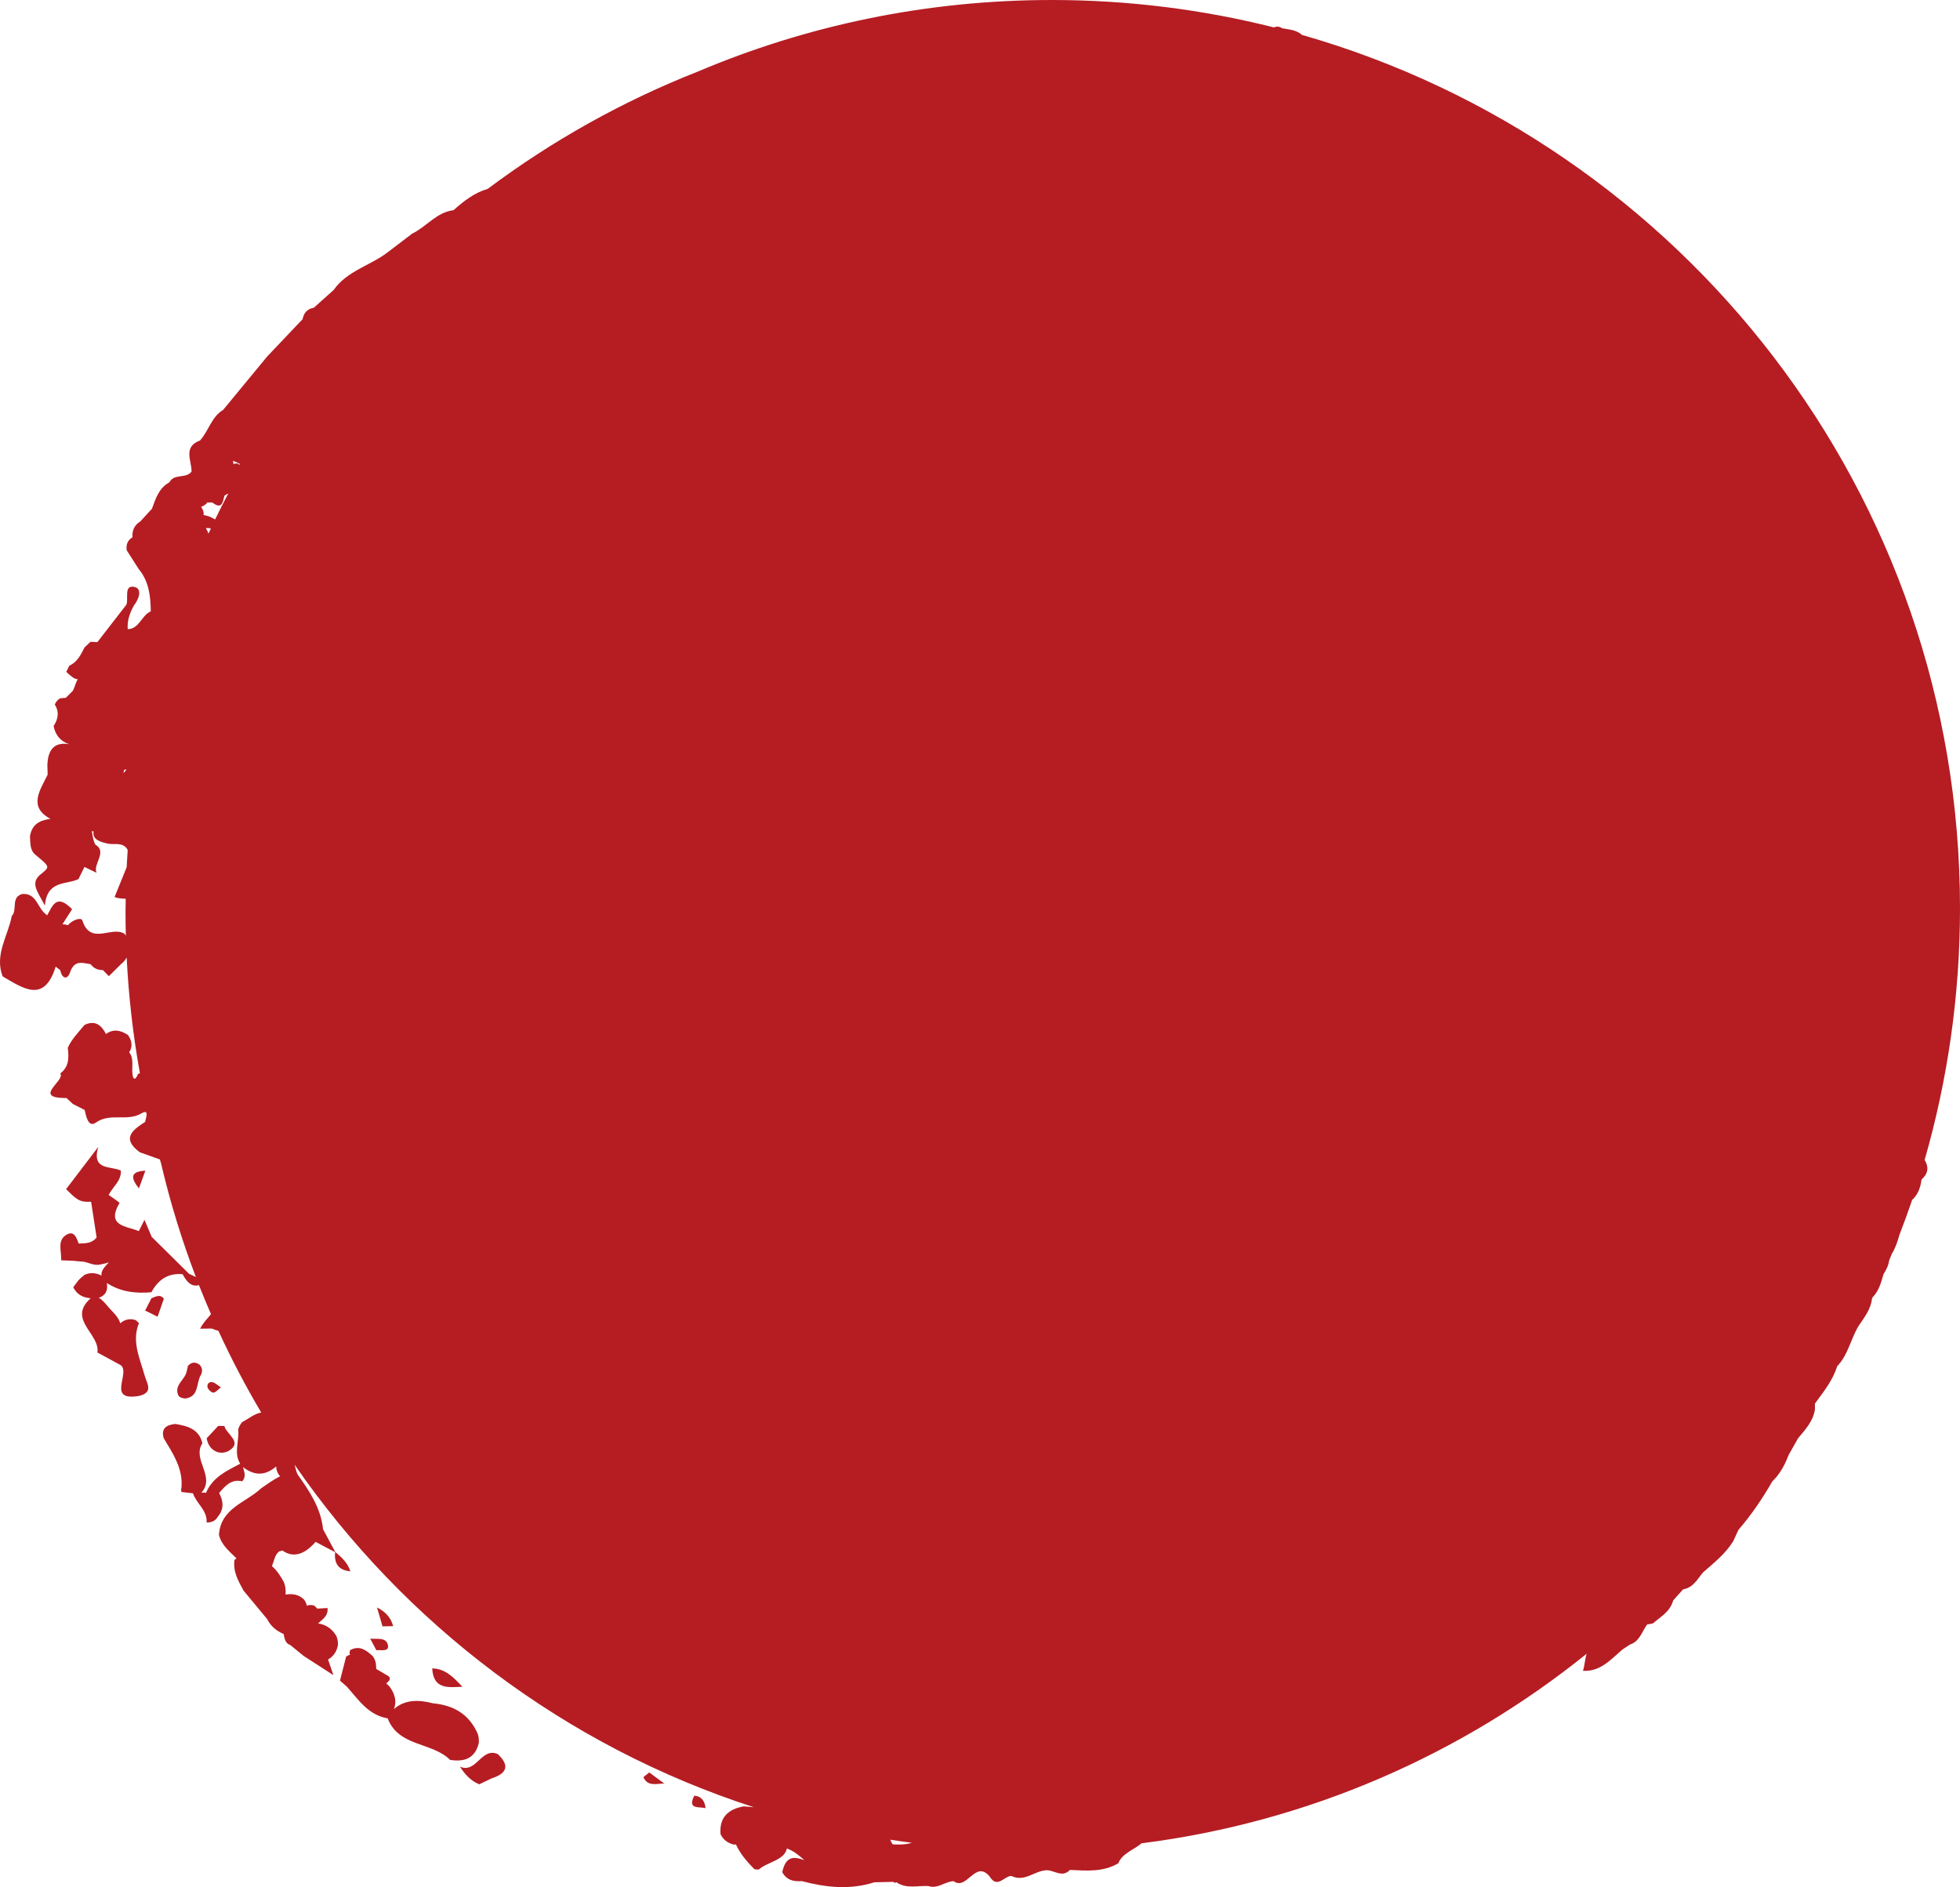 <svg version="1.1" id="图层_1" x="0px" y="0px" width="158.082px" height="152.206px" viewBox="0 0 158.082 152.206" enable-background="new 0 0 158.082 152.206" xml:space="preserve" xmlns="http://www.w3.org/2000/svg" xmlns:xlink="http://www.w3.org/1999/xlink" xmlns:xml="http://www.w3.org/XML/1998/namespace">
  <path fill-rule="evenodd" clip-rule="evenodd" fill="#B51D23" d="M158.082,73.249c0-33.455-22.429-61.67-53.07-70.433
	c-0.453-0.412-1.041-0.431-1.598-0.537c-0.221-0.144-0.44-0.173-0.658-0.067C97.019,0.77,91.016,0,84.833,0
	C74.701,0,65.05,2.057,56.275,5.776c-6.093,2.399-11.783,5.596-16.944,9.462c-1.055,0.299-1.921,0.971-2.75,1.715
	c-1.377,0.163-2.18,1.337-3.336,1.889c-0.667,0.509-1.334,1.018-2.002,1.526c-1.402,1.063-3.253,1.483-4.328,3.016h0.001
	c-0.001,0-0.001,0-0.001,0c-0.533,0.479-1.066,0.957-1.601,1.435l0,0c-0.524,0.09-0.813,0.414-0.908,0.924v0.001v-0.001
	c-0.953,1.004-1.905,2.008-2.858,3.012c-1.183,1.434-2.365,2.869-3.549,4.303l0,0c-0.955,0.57-1.167,1.706-1.868,2.47v0
	c-1.39,0.521-0.675,1.612-0.681,2.508c-0.447,0.6-1.414,0.129-1.791,0.871c-0.846,0.458-1.103,1.304-1.402,2.123l0,0
	c-0.31,0.338-0.617,0.675-0.927,1.014v0c-0.478,0.298-0.691,0.728-0.646,1.29c-0.396,0.245-0.532,0.603-0.463,1.053
	c0.328,0.512,0.656,1.023,0.983,1.536h0.001c0.817,0.988,0.936,2.173,0.957,3.387l0,0c-0.752,0.311-0.899,1.399-1.859,1.441
	c-0.058-0.697,0.168-1.321,0.5-1.917c0.418-0.526,0.701-1.386-0.001-1.503c-0.816-0.137-0.427,0.917-0.604,1.437h-0.001
	c-0.781,1.008-1.562,2.016-2.344,3.024l0,0c-0.185-0.009-0.368-0.017-0.553-0.026c-0.163,0.153-0.326,0.306-0.487,0.459
	c-0.291,0.586-0.579,1.175-1.223,1.469c-0.081,0.164-0.163,0.328-0.244,0.492c0.191,0.197,0.402,0.371,0.632,0.52
	c0.097,0.041,0.194,0.064,0.292,0.09c-0.174,0.263-0.239,0.638-0.394,0.921c-0.19,0.189-0.38,0.377-0.569,0.566
	c-0.15,0.012-0.303,0.027-0.452,0.038c-0.202,0.12-0.35,0.285-0.434,0.505c0.373,0.602,0.271,1.177-0.099,1.736
	c0.151,0.748,0.571,1.236,1.255,1.464c-1.111-0.19-1.71,0.348-1.756,1.676c0.008,0.26,0.015,0.521,0.022,0.781
	c-0.628,1.278-1.581,2.597,0.227,3.565c-0.826,0.108-1.503,0.414-1.654,1.416c0.049,0.531-0.034,1.103,0.461,1.496
	c1.135,0.943,1.135,0.943,0.528,1.462c-1.079,0.767-0.367,1.467,0.214,2.621c0.183-2.085,1.728-1.656,2.729-2.144
	c0.001-0.013,0.002-0.026,0.002-0.038c0.154-0.311,0.308-0.622,0.463-0.934c0.325,0.156,0.648,0.313,0.973,0.469
	c-0.305-0.703,0.894-1.697-0.093-2.268c-0.188-0.345-0.229-0.724-0.281-1.101c0.046,0.016,0.091,0.029,0.138,0.042
	c-0.119,0.637,0.525,0.85,1.173,0.98c0.519,0.104,1.115-0.141,1.518,0.405l0.001,0.001c0.018,0.041,0.037,0.079,0.056,0.117
	c-0.03,0.458-0.061,0.916-0.083,1.376c-0.325,0.802-0.649,1.604-0.974,2.406c0.288,0.107,0.591,0.132,0.897,0.134
	c-0.005,0.355-0.014,0.71-0.014,1.067c0,0.643,0.009,1.285,0.025,1.924c-0.033-0.051-0.059-0.105-0.098-0.154
	c-1.012-0.689-2.748,0.979-3.412-1.092c-0.082-0.256-0.79-0.057-1.16,0.389c-0.144-0.044-0.291-0.074-0.446-0.069
	c0.262-0.406,0.522-0.812,0.784-1.219c-1.278-1.309-1.584-0.251-2.016,0.5c-0.019-0.021-0.033-0.042-0.054-0.064
	c-0.73-0.465-0.754-1.764-1.965-1.662c-0.937,0.282-0.344,1.285-0.835,1.776C0.647,75.5-0.457,76.988,0.21,78.75
	c1.652,0.964,3.354,2.206,4.281-0.785c0.122,0.096,0.245,0.192,0.368,0.288c0.146,0.701,0.576,0.806,0.798,0.158
	C6,77.413,6.64,77.661,7.312,77.772c0.245,0.333,0.58,0.479,0.987,0.473c0.16,0.163,0.32,0.326,0.481,0.49
	c0.327-0.325,0.655-0.65,0.984-0.974c0.204-0.158,0.351-0.338,0.452-0.532c0.158,3.172,0.519,6.29,1.069,9.342
	c-0.13,0.031-0.229,0.08-0.194,0.199c-0.122,0.052-0.154,0.415-0.356,0.127c-0.156-0.541,0.036-1.131-0.132-1.69
	c-0.047-0.119-0.11-0.228-0.181-0.332c0.285-0.447,0.232-0.912-0.097-1.391c-0.617-0.416-1.214-0.501-1.777-0.083
	c-0.371-0.717-0.868-1.138-1.723-0.736l-0.005,0.001c-0.487,0.589-1.033,1.137-1.354,1.847c0.099,0.778,0.113,1.531-0.606,2.068
	c0.435,0.593-2.326,2.001,0.505,1.985c0.172,0.159,0.343,0.319,0.514,0.479c0.315,0.161,0.632,0.321,0.947,0.481
	c0.119,0.533,0.302,1.448,0.909,1.019c1.163-0.821,2.492-0.056,3.664-0.736c0.68-0.395,0.357,0.36,0.304,0.682
	c0,0.001,0,0.001,0,0.001l0,0c-1.031,0.657-1.926,1.34-0.432,2.445c0.531,0.19,1.063,0.381,1.594,0.572
	c0.01,0.001,0.018-0.001,0.027,0c0.03,0.104,0.063,0.208,0.093,0.313c0.735,3.146,1.681,6.211,2.814,9.183
	c-0.186-0.089-0.371-0.177-0.557-0.266h-0.001c-1.002-0.991-2.004-1.985-3.006-2.977c-0.194-0.457-0.389-0.914-0.583-1.372
	c-0.152,0.304-0.304,0.606-0.456,0.909c-0.999-0.417-2.663-0.384-1.555-2.275c0.019-0.03-0.57-0.419-0.876-0.64l0,0
	c0.321-0.657,1.024-1.121,0.983-1.961c-0.737-0.406-2.397,0.046-1.826-1.911c-0.864,1.134-1.729,2.269-2.592,3.402
	c0.483,0.444,0.892,1.015,1.647,1.018c0.124,0,0.247,0.001,0.37-0.001c0.148,0.961,0.297,1.921,0.445,2.881
	c-0.377,0.483-0.919,0.479-1.455,0.489c-0.146-0.453-0.354-1.032-0.911-0.745c-0.877,0.449-0.441,1.363-0.498,2.096
	c0.316,0.014,0.633,0.026,0.948,0.04c0,0,0.001-0.001,0.001-0.002c0,0.001,0,0.001,0,0.001c0.313,0.029,0.624,0.057,0.937,0.085
	c0.43,0.11,0.842,0.331,1.31,0.209c0.228-0.038,0.443-0.098,0.653-0.165c-0.291,0.326-0.644,0.631-0.595,1.082
	c-0.022-0.017-0.04-0.037-0.065-0.053c-0.43-0.193-0.861-0.222-1.298-0.023c-0.177,0.133-0.343,0.279-0.492,0.438
	c-0.14,0.188-0.28,0.374-0.42,0.562c0.286,0.584,0.778,0.842,1.403,0.887c0.004,0.001,0.007,0.001,0.01,0.001
	c-0.005,0.003-0.01,0.003-0.016,0.007c-1.904,1.719,0.778,2.862,0.554,4.371c0.629,0.342,1.258,0.684,1.888,1.025v0.001
	c0.794,0.644-1.185,2.932,1.469,2.474c1.197-0.289,0.631-0.994,0.441-1.678c-0.38-1.369-1.053-2.721-0.449-4.199
	c-0.091-0.082-0.181-0.162-0.271-0.242c-0.508-0.15-0.908-0.029-1.239,0.264c-0.168-0.604-0.712-0.984-1.082-1.465
	c-0.208-0.225-0.401-0.477-0.654-0.59c0.209-0.068,0.393-0.188,0.541-0.373c0.142-0.27,0.173-0.545,0.11-0.829
	c1.085,0.713,2.308,0.866,3.598,0.75c0.541-1.004,1.338-1.563,2.521-1.455c0.327,0.634,0.727,1.047,1.314,0.88
	c0.31,0.789,0.637,1.567,0.973,2.342c-0.313,0.379-0.664,0.734-0.877,1.172c0.314-0.004,0.629-0.008,0.942-0.012
	c0.178,0.084,0.355,0.145,0.533,0.184c1.039,2.264,2.192,4.461,3.452,6.589c-0.559,0.102-1.033,0.512-1.545,0.779
	c-0.146,0.178-0.256,0.373-0.313,0.596c0.101,0.916-0.382,1.893,0.164,2.756c-1.091,0.574-2.232,1.088-2.757,2.346
	c-0.016,0-0.032,0.002-0.048,0.002c-0.027-0.008-0.052-0.016-0.081-0.021c-0.083,0.004-0.167,0.006-0.25,0.01
	c1.18-1.295-0.777-2.686,0.087-3.986c-0.276-1.154-1.202-1.396-2.188-1.559c-0.678,0.08-1.163,0.316-0.939,1.139l-0.001-0.002
	c0.736,1.238,1.571,2.439,1.438,3.99c-0.035,0.121-0.033,0.242,0.004,0.363c0.309,0.035,0.616,0.07,0.925,0.105h0.001
	c0.271,0.83,1.167,1.365,1.099,2.352c0.386,0.008,0.705-0.115,0.905-0.467v-0.002c0,0,0,0.002,0.001,0.002
	c0.511-0.611,0.453-1.254,0.104-1.91v-0.002c0.492-0.57,0.979-1.15,1.864-0.941c0.337-0.377,0.156-0.764,0.064-1.146
	c0.994,0.773,1.871,0.641,2.677-0.055c0,0.293,0.101,0.559,0.311,0.793c-0.539,0.27-1.022,0.625-1.517,0.963
	c-1.232,1.17-3.28,1.6-3.412,3.768c0.201,0.836,0.857,1.326,1.41,1.895c-0.053,0.039-0.105,0.078-0.159,0.125
	c-0.134,0.936,0.31,1.699,0.729,2.471c0.633,0.764,1.266,1.525,1.898,2.287c0.29,0.578,0.751,0.965,1.338,1.215
	c0.076,0.363,0.114,0.75,0.545,0.896c0.358,0.293,0.716,0.586,1.075,0.877c0.798,0.516,1.595,1.029,2.394,1.545
	c-0.145-0.424-0.289-0.848-0.434-1.27c0.015-0.006,0.028-0.01,0.043-0.016c0.441-0.266,0.676-0.666,0.76-1.164
	c0.005-0.244-0.034-0.48-0.128-0.705c-0.346-0.592-0.846-0.918-1.479-1.02c0.378-0.33,0.827-0.609,0.767-1.238
	c-0.278,0.016-0.557,0.031-0.833,0.047c-0.066-0.086-0.147-0.17-0.258-0.246c-0.209-0.063-0.4-0.059-0.575,0.014
	c-0.048-0.184-0.121-0.355-0.238-0.508c-0.455-0.428-0.959-0.473-1.481-0.391c0.026-0.34-0.011-0.674-0.133-0.996
	c-0.264-0.482-0.554-0.945-0.972-1.305c0.182-0.395,0.213-0.883,0.572-1.174c0.09-0.029,0.181-0.055,0.272-0.08
	c0.881,0.611,1.775,0.342,2.679-0.697c0,0,0,0,0.001,0c0.525,0.277,1.052,0.555,1.577,0.832c-0.096,0.91,0.272,1.455,1.227,1.543
	c-0.209-0.674-0.693-1.129-1.215-1.555c-0.328-0.611-0.656-1.221-0.985-1.832c-0.177-1.717-1.099-3.088-2.064-4.439
	c-0.104-0.246-0.169-0.51-0.232-0.771c8.881,12.875,21.854,22.709,37.043,27.625c-0.273-0.025-0.547-0.053-0.821-0.07
	c-1.249,0.223-1.975,0.883-1.872,2.236c0.215,0.457,0.582,0.723,1.062,0.846c0.061-0.008,0.121-0.004,0.181-0.01
	c0.354,0.764,0.896,1.395,1.488,1.994c0.115,0.025,0.231,0.037,0.351,0.031c0.686-0.615,2.07-0.734,2.269-1.697
	c0.553,0.188,0.986,0.559,1.416,0.939c-0.765-0.271-1.493-0.424-1.787,0.969c0.343,0.637,0.915,0.771,1.571,0.719
	c1.943,0.514,3.892,0.727,5.854,0.096c0.001,0,0.002,0,0.002,0c0.513-0.012,1.025-0.023,1.538-0.035
	c-0.001,0,0.108,0.088,0.108,0.088l0.125-0.063c0.806,0.564,1.714,0.268,2.582,0.311l0,0c0.755,0.262,1.34-0.367,2.041-0.391
	c1.087,0.795,1.747-1.777,2.911-0.371c0.612,1,1.165-0.041,1.747-0.051c1.065,0.533,1.888-0.441,2.864-0.461
	c0.621,0.012,1.249,0.623,1.862-0.025c1.334,0.066,2.676,0.186,3.902-0.535c0.3-0.795,1.244-1.078,1.872-1.611
	c13.492-1.711,25.815-7.168,35.9-15.289c-0.143,0.445-0.16,0.93-0.294,1.377c1.408,0.078,2.238-0.914,3.171-1.713l0,0
	c0.208-0.137,0.417-0.273,0.625-0.41l0,0l0,0c0.786-0.262,0.953-1.047,1.378-1.617c0.151-0.025,0.303-0.053,0.454-0.08
	c0.638-0.541,1.41-0.965,1.646-1.863h0.001c0.265-0.297,0.531-0.592,0.797-0.889h0.001c0.808-0.133,1.147-0.814,1.604-1.363
	c0.88-0.773,1.807-1.5,2.435-2.516c0.142-0.307,0.283-0.613,0.425-0.92l0,0c1.044-1.211,1.938-2.525,2.732-3.91l-0.001-0.002
	c0.62-0.59,1.009-1.322,1.307-2.113c0.256-0.453,0.511-0.906,0.767-1.357c0.587-0.707,1.229-1.377,1.365-2.346
	c-0.001,0-0.001,0-0.001,0l0,0c-0.001-0.15-0.001-0.303-0.002-0.455c0.69-0.948,1.441-1.86,1.791-3.01
	c0.886-0.913,1.089-2.188,1.721-3.237c-0.003-0.003-0.007-0.006-0.011-0.01h0.001l0.01,0.01c0.461-0.693,0.997-1.35,1.091-2.219
	c0.017-0.037,0.034-0.074,0.052-0.111c0.508-0.515,0.683-1.191,0.876-1.857c0.214-0.348,0.406-0.702,0.455-1.108
	c0.074-0.177,0.144-0.354,0.216-0.531c0.285-0.472,0.462-0.981,0.602-1.505c0.364-0.941,0.712-1.89,1.038-2.85
	c0.479-0.435,0.675-1.016,0.76-1.652c0.569-0.503,0.578-1.031,0.248-1.574C157.084,87.103,158.082,80.293,158.082,73.249z
	 M9.993,62.118c0.064-0.025,0.131-0.044,0.194-0.078c0.004-0.003,0.008-0.006,0.012-0.009c-0.057,0.124-0.142,0.235-0.241,0.338
	C9.982,62.285,9.994,62.202,9.993,62.118z M16.683,40.587c0.015-0.021,0.021-0.04,0.034-0.061c0.135,0,0.271,0,0.405,0
	c0.78,0.618,0.845-0.034,0.985-0.553c0,0,0,0,0,0l0,0c0.104-0.069,0.202-0.12,0.301-0.168c-0.362,0.691-0.717,1.387-1.058,2.092
	c-0.281-0.183-0.593-0.293-0.929-0.36c0-0.065,0.001-0.131,0.003-0.197c-0.035-0.168-0.109-0.317-0.204-0.456
	C16.394,40.816,16.553,40.726,16.683,40.587z M16.81,43.048c-0.022-0.062-0.044-0.123-0.061-0.185
	c-0.057-0.084-0.101-0.172-0.141-0.26c0.129-0.022,0.263-0.012,0.402,0.016C16.944,42.762,16.876,42.905,16.81,43.048z
	 M19.274,37.486c-0.031-0.033-0.063-0.064-0.094-0.103c-0.126-0.009-0.242,0.009-0.35,0.05c-0.007-0.089-0.021-0.176-0.044-0.263
	c0.202,0.065,0.395,0.159,0.584,0.262C19.338,37.451,19.306,37.469,19.274,37.486z M73.54,148.634
	c-0.494,0.154-1.017,0.162-1.548,0.125c-0.032-0.047-0.061-0.098-0.087-0.15c-0.029-0.076-0.064-0.15-0.103-0.223
	C72.378,148.476,72.958,148.558,73.54,148.634z M36.299,141.948c-1.454-1.453-4.149-1.039-5.031-3.35
	c-1.555-0.256-2.346-1.494-3.284-2.545c-0.188-0.166-0.374-0.332-0.563-0.5c0.165-0.645,0.331-1.289,0.496-1.934
	c0.1-0.076,0.205-0.125,0.315-0.148c-0.032-0.061-0.046-0.123-0.038-0.189c0.017-0.137,0.044-0.205,0.081-0.205
	c0.745-0.385,1.267,0.037,1.777,0.492c0.138,0.178,0.223,0.377,0.263,0.598c0.012,0.15,0.022,0.299,0.033,0.449h0.001
	c0.3,0.176,0.601,0.354,0.9,0.529c0.141,0.072,0.202,0.162,0.186,0.268c-0.02,0.117-0.048,0.174-0.086,0.174
	c-0.065,0.068-0.13,0.135-0.195,0.203c0.092,0.072,0.179,0.152,0.259,0.24c0.457,0.615,0.595,1.223,0.356,1.818
	c0.899-0.779,1.993-0.764,3.159-0.461c1.661,0.152,2.927,0.885,3.608,2.473c0.079,0.24,0.102,0.488,0.079,0.74
	C38.305,141.843,37.439,142.13,36.299,141.948z M40.153,141.485c1.002,0.951,0.7,1.568-0.499,1.953
	c-0.333,0.16-0.666,0.32-0.999,0.48c-0.698-0.281-1.166-0.814-1.562-1.426C38.419,143.089,38.825,140.886,40.153,141.485z
	 M5.331,95.913c0.001,0.001,0.001,0.001,0.002,0.002c-0.001,0.001-0.002,0.003-0.002,0.003V95.913z M7.313,104.713
	c-0.002,0.002-0.004,0.005-0.006,0.007c-0.002,0-0.003,0-0.004,0C7.303,104.72,7.313,104.712,7.313,104.713z M34.86,134.569
	c1.098,0.021,1.752,0.77,2.433,1.475C36.139,136.116,34.944,136.259,34.86,134.569z M52.368,142.964
	c0.403,0.297,0.806,0.594,1.209,0.893c-0.61-0.004-1.309,0.271-1.678-0.488C51.876,143.321,52.204,143.103,52.368,142.964z
	 M11.203,95.855c-0.599-0.757-0.797-1.369,0.521-1.429C11.549,94.904,11.376,95.378,11.203,95.855z M31.71,131.159
	c-0.286,0.008-0.572,0.014-0.858,0.02c-0.147-0.508-0.296-1.016-0.443-1.523C31.051,129.978,31.525,130.442,31.71,131.159z
	 M56.91,145.841c-0.524-0.137-1.497,0.133-0.911-1.008C56.609,144.892,56.84,145.292,56.91,145.841z M14.392,112.564
	c-0.391-0.826,0.507-1.252,0.658-1.922c0.034-0.156,0.07-0.312,0.105-0.467c0.273-0.313,0.581-0.347,0.924-0.116
	c0.27,0.263,0.272,0.581,0.105,0.874c-0.368,0.645-0.128,1.697-1.201,1.861C14.794,112.821,14.459,112.707,14.392,112.564z
	 M16.744,111.908c-0.076-0.26,0.114-0.489,0.409-0.419c0.208,0.05,0.383,0.233,0.663,0.415c-0.257,0.19-0.438,0.429-0.608,0.422
	C17.041,112.318,16.796,112.087,16.744,111.908z M13.216,104.752c-0.168,0.483-0.337,0.966-0.505,1.45
	c-0.335-0.165-0.67-0.331-1.005-0.496c0.17-0.331,0.34-0.662,0.51-0.994C12.555,104.596,12.899,104.345,13.216,104.752z
	 M29.858,132.169c0.539,0.066,1.321-0.158,1.437,0.564c0.08,0.506-0.576,0.338-0.942,0.369
	C30.187,132.792,30.023,132.481,29.858,132.169z M16.667,116.011c0.312-0.334,0.623-0.668,0.934-1
	c0.166,0.002,0.331,0.006,0.496,0.008c0.165,0.678,1.506,1.299,0.372,1.99C17.829,117.399,16.856,117.099,16.667,116.011z" class="color c1"/>
</svg>